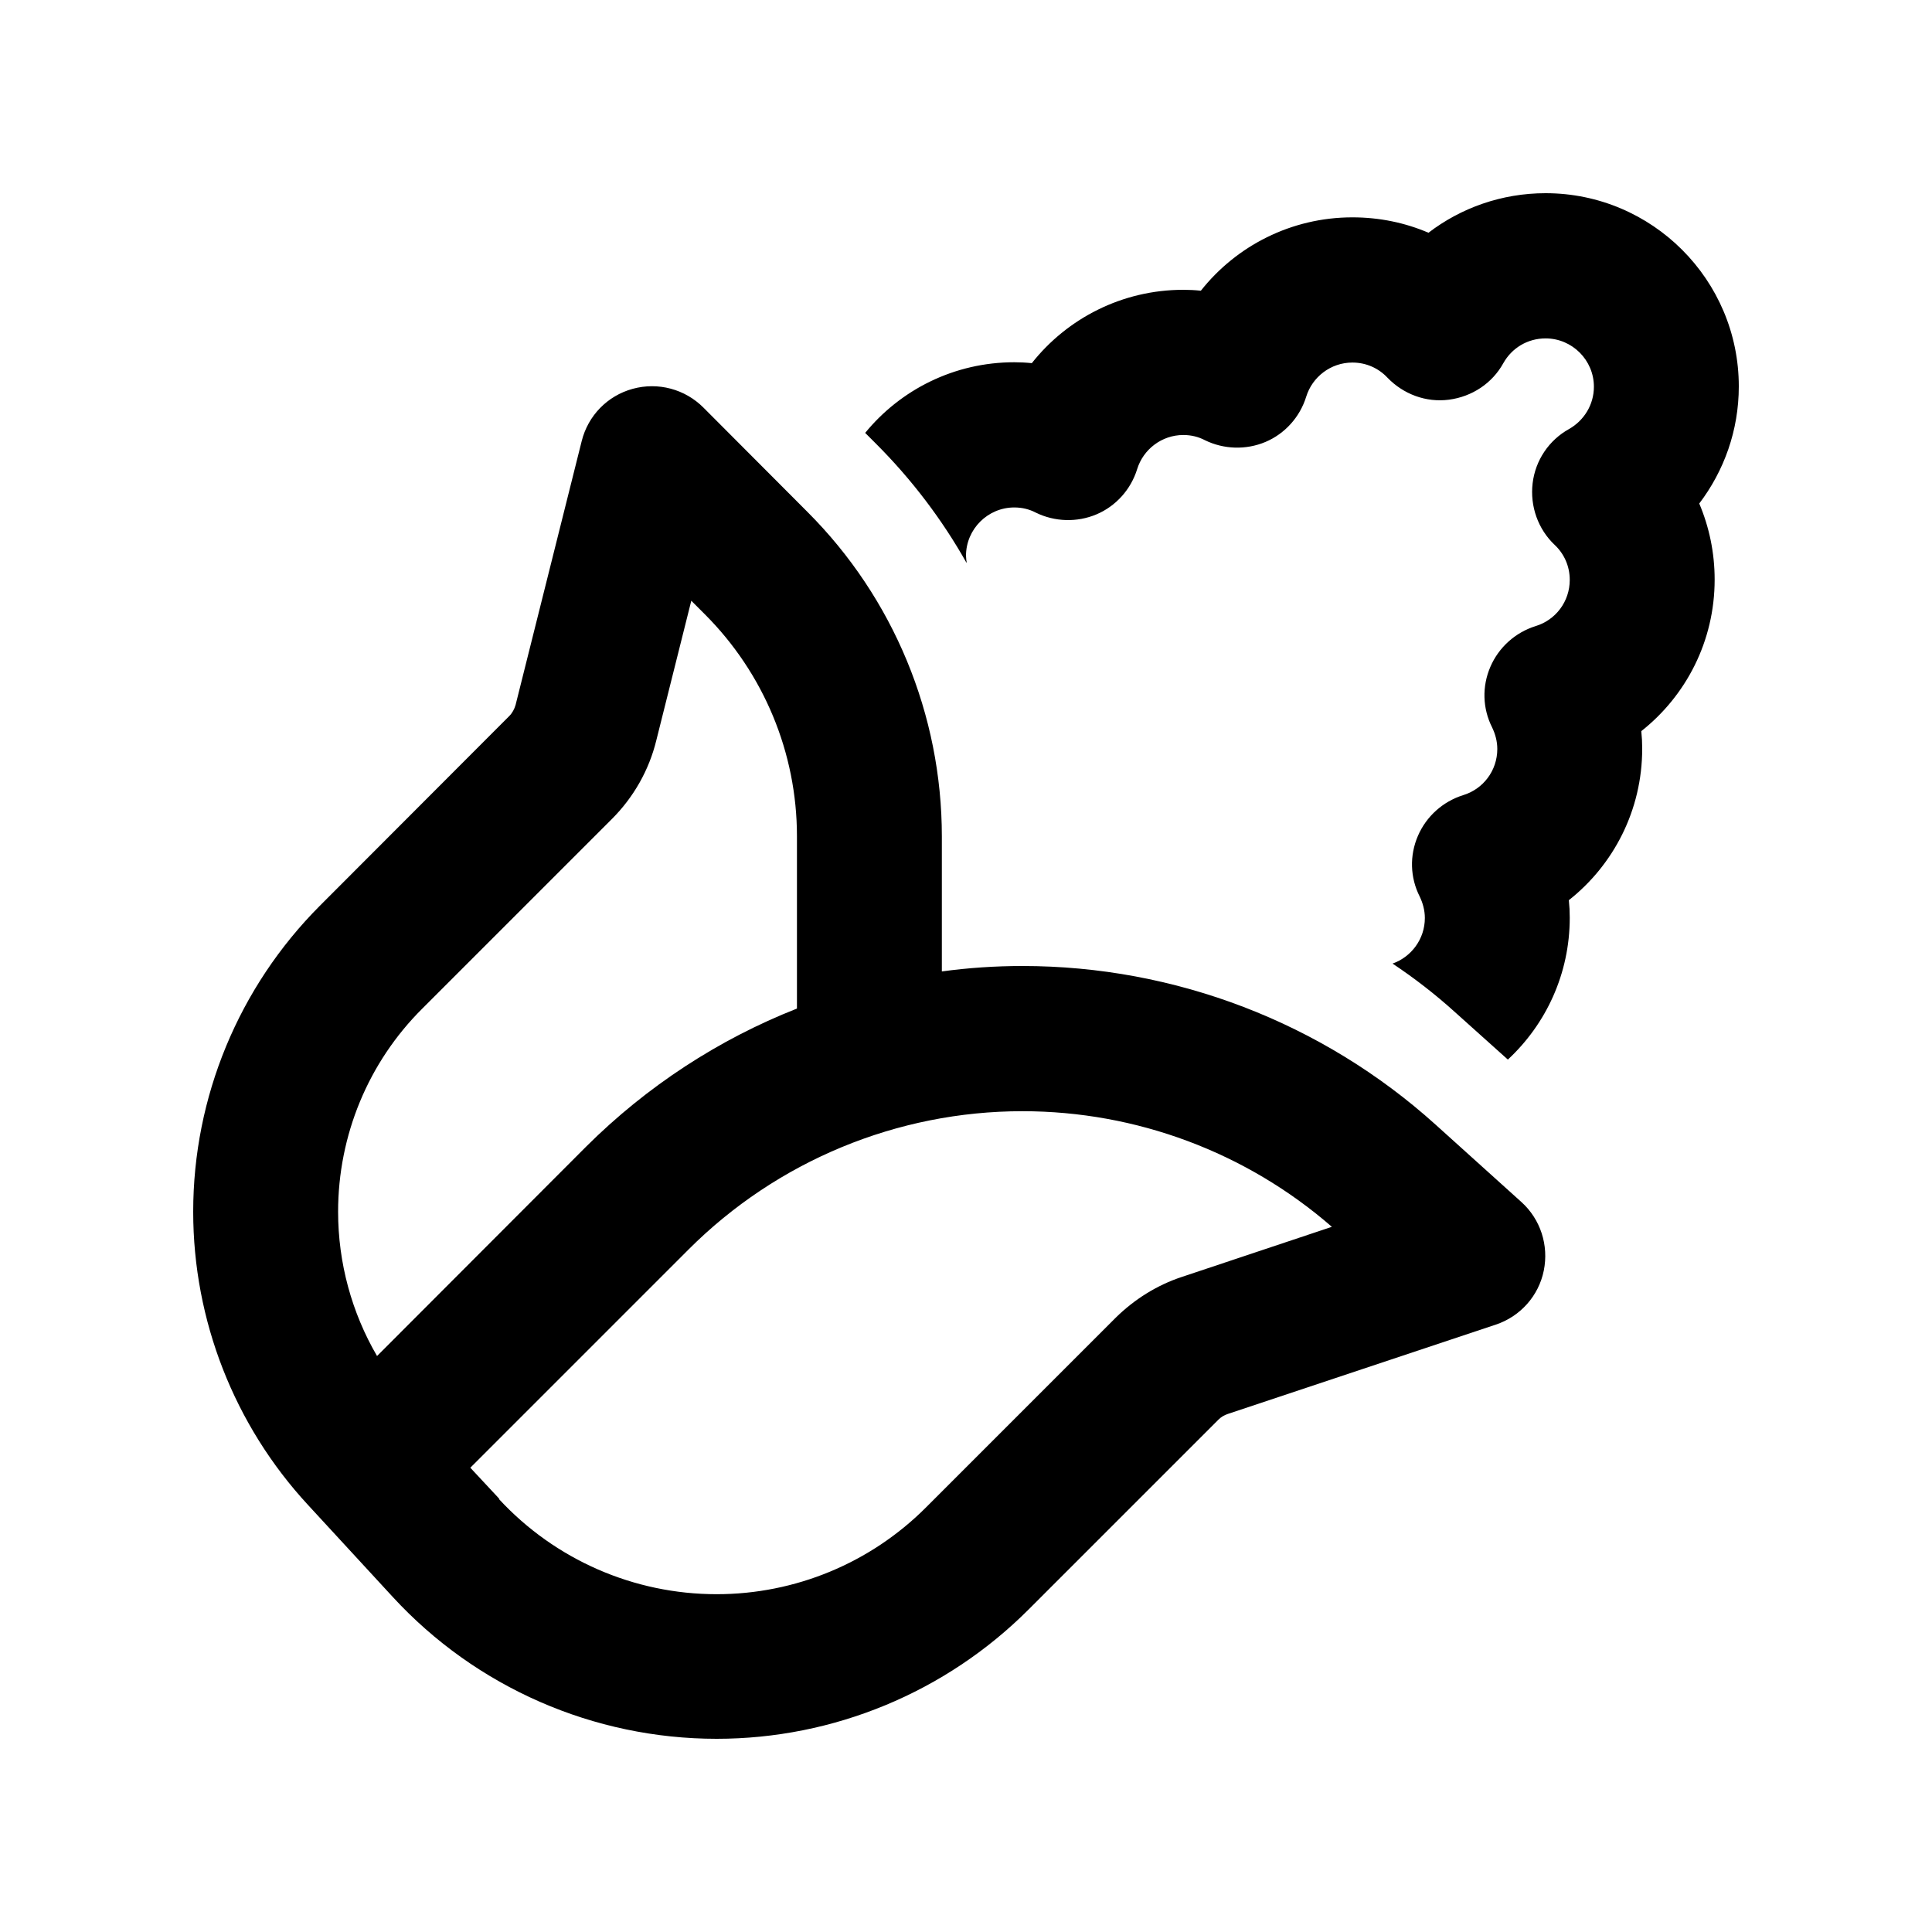 <svg xmlns="http://www.w3.org/2000/svg" viewBox="0 0 640 640"><!--! Font Awesome Pro 7.1.0 by @fontawesome - https://fontawesome.com License - https://fontawesome.com/license (Commercial License) Copyright 2025 Fonticons, Inc. --><path fill="currentColor" d="M512 64C497.4 64 483.9 68.9 473.2 77.1C465.5 73.8 457 72 448 72C427.7 72 409.5 81.5 397.8 96.3C395.9 96.1 393.9 96 392 96C371.7 96 353.5 105.5 341.8 120.3C339.9 120.1 337.9 120 336 120C316.1 120 298.3 129.1 286.6 143.4L290.2 147C302 158.8 312.1 172.1 320.2 186.5C320.2 186.2 320.2 185.8 320.1 185.5C320.1 185 320 184.6 320 184.1C320 175.3 327.2 168.1 336 168.1C338.6 168.1 341 168.7 343.1 169.8C349.4 172.9 356.8 173.1 363.2 170.4C369.6 167.7 374.6 162.2 376.7 155.4C378.7 148.9 384.8 144.1 392 144.1C394.6 144.1 397 144.7 399.1 145.8C405.4 148.9 412.8 149.1 419.2 146.4C425.6 143.7 430.6 138.2 432.7 131.4C434.7 124.9 440.8 120.1 448 120.1C452.6 120.1 456.7 122 459.6 125.1C464.9 130.6 472.4 133.4 480 132.4C487.6 131.4 494.3 127 498 120.3C500.8 115.3 506 112.1 512 112.1C520.8 112.1 528 119.3 528 128.1C528 134.1 524.7 139.3 519.8 142.1C513.1 145.8 508.6 152.5 507.7 160.1C506.8 167.7 509.5 175.3 515 180.5C518.1 183.4 520 187.5 520 192.1C520 199.3 515.3 205.4 508.7 207.4C502 209.5 496.5 214.4 493.7 220.9C490.9 227.4 491.1 234.7 494.3 241C495.3 243.1 496 245.5 496 248.1C496 255.3 491.3 261.4 484.7 263.4C478 265.5 472.5 270.4 469.7 276.9C466.9 283.4 467.1 290.7 470.3 297C471.3 299.1 472 301.5 472 304.1C472 311.1 467.5 317 461.3 319.2C468.5 324 475.5 329.4 482 335.3L499.5 351C512.1 339.3 520 322.6 520 304C520 302 519.9 300.1 519.7 298.2C534.5 286.5 544 268.4 544 248C544 246 543.9 244.1 543.7 242.2C558.5 230.5 568 212.4 568 192C568 183.1 566.2 174.6 562.9 166.8C571.1 156 576 142.6 576 128C576 92.7 547.3 64 512 64zM233 135C226.9 128.9 218 126.5 209.6 128.8C201.2 131.1 194.8 137.7 192.7 146.1L170.8 233.5C170.4 234.9 169.7 236.2 168.7 237.2L105.9 300.1C79.1 327 64 363.4 64 401.4C64 437.4 77.6 472.1 102 498.5L130.1 529C157.7 559 196.7 576 237.4 576C276.1 576 313.3 560.6 340.7 533.2L403.6 470.3C404.5 469.4 405.5 468.8 406.7 468.4L495.5 438.8C503.6 436.1 509.7 429.3 511.4 420.9C513.1 412.5 510.3 403.9 504 398.2L475.5 372.5C438 338.7 389.2 320 338.7 320C329.7 320 320.8 320.6 312 321.8L312 277.1C312 236.8 296 198.1 267.5 169.6L233 135zM264 277L264 334.1C238.1 344.3 214.3 359.8 194.2 379.8L124.9 449.2C116.5 434.8 112 418.3 112 401.4C112 376.1 122 351.9 139.9 334.1L202.7 271.3C209.9 264.1 215 255.1 217.4 245.3L229 199L233.5 203.5C253 223 264 249.4 264 277zM165.4 496.5L155.8 486.2L228.1 413.9C257.4 384.6 297.2 368.1 338.7 368.1C376.4 368.1 412.8 381.7 441.2 406.4L391.5 423C383.3 425.7 375.8 430.4 369.6 436.5L306.7 499.4C288.3 517.8 263.4 528.1 237.4 528.1C210 528.1 183.9 516.7 165.3 496.6z"/></svg>